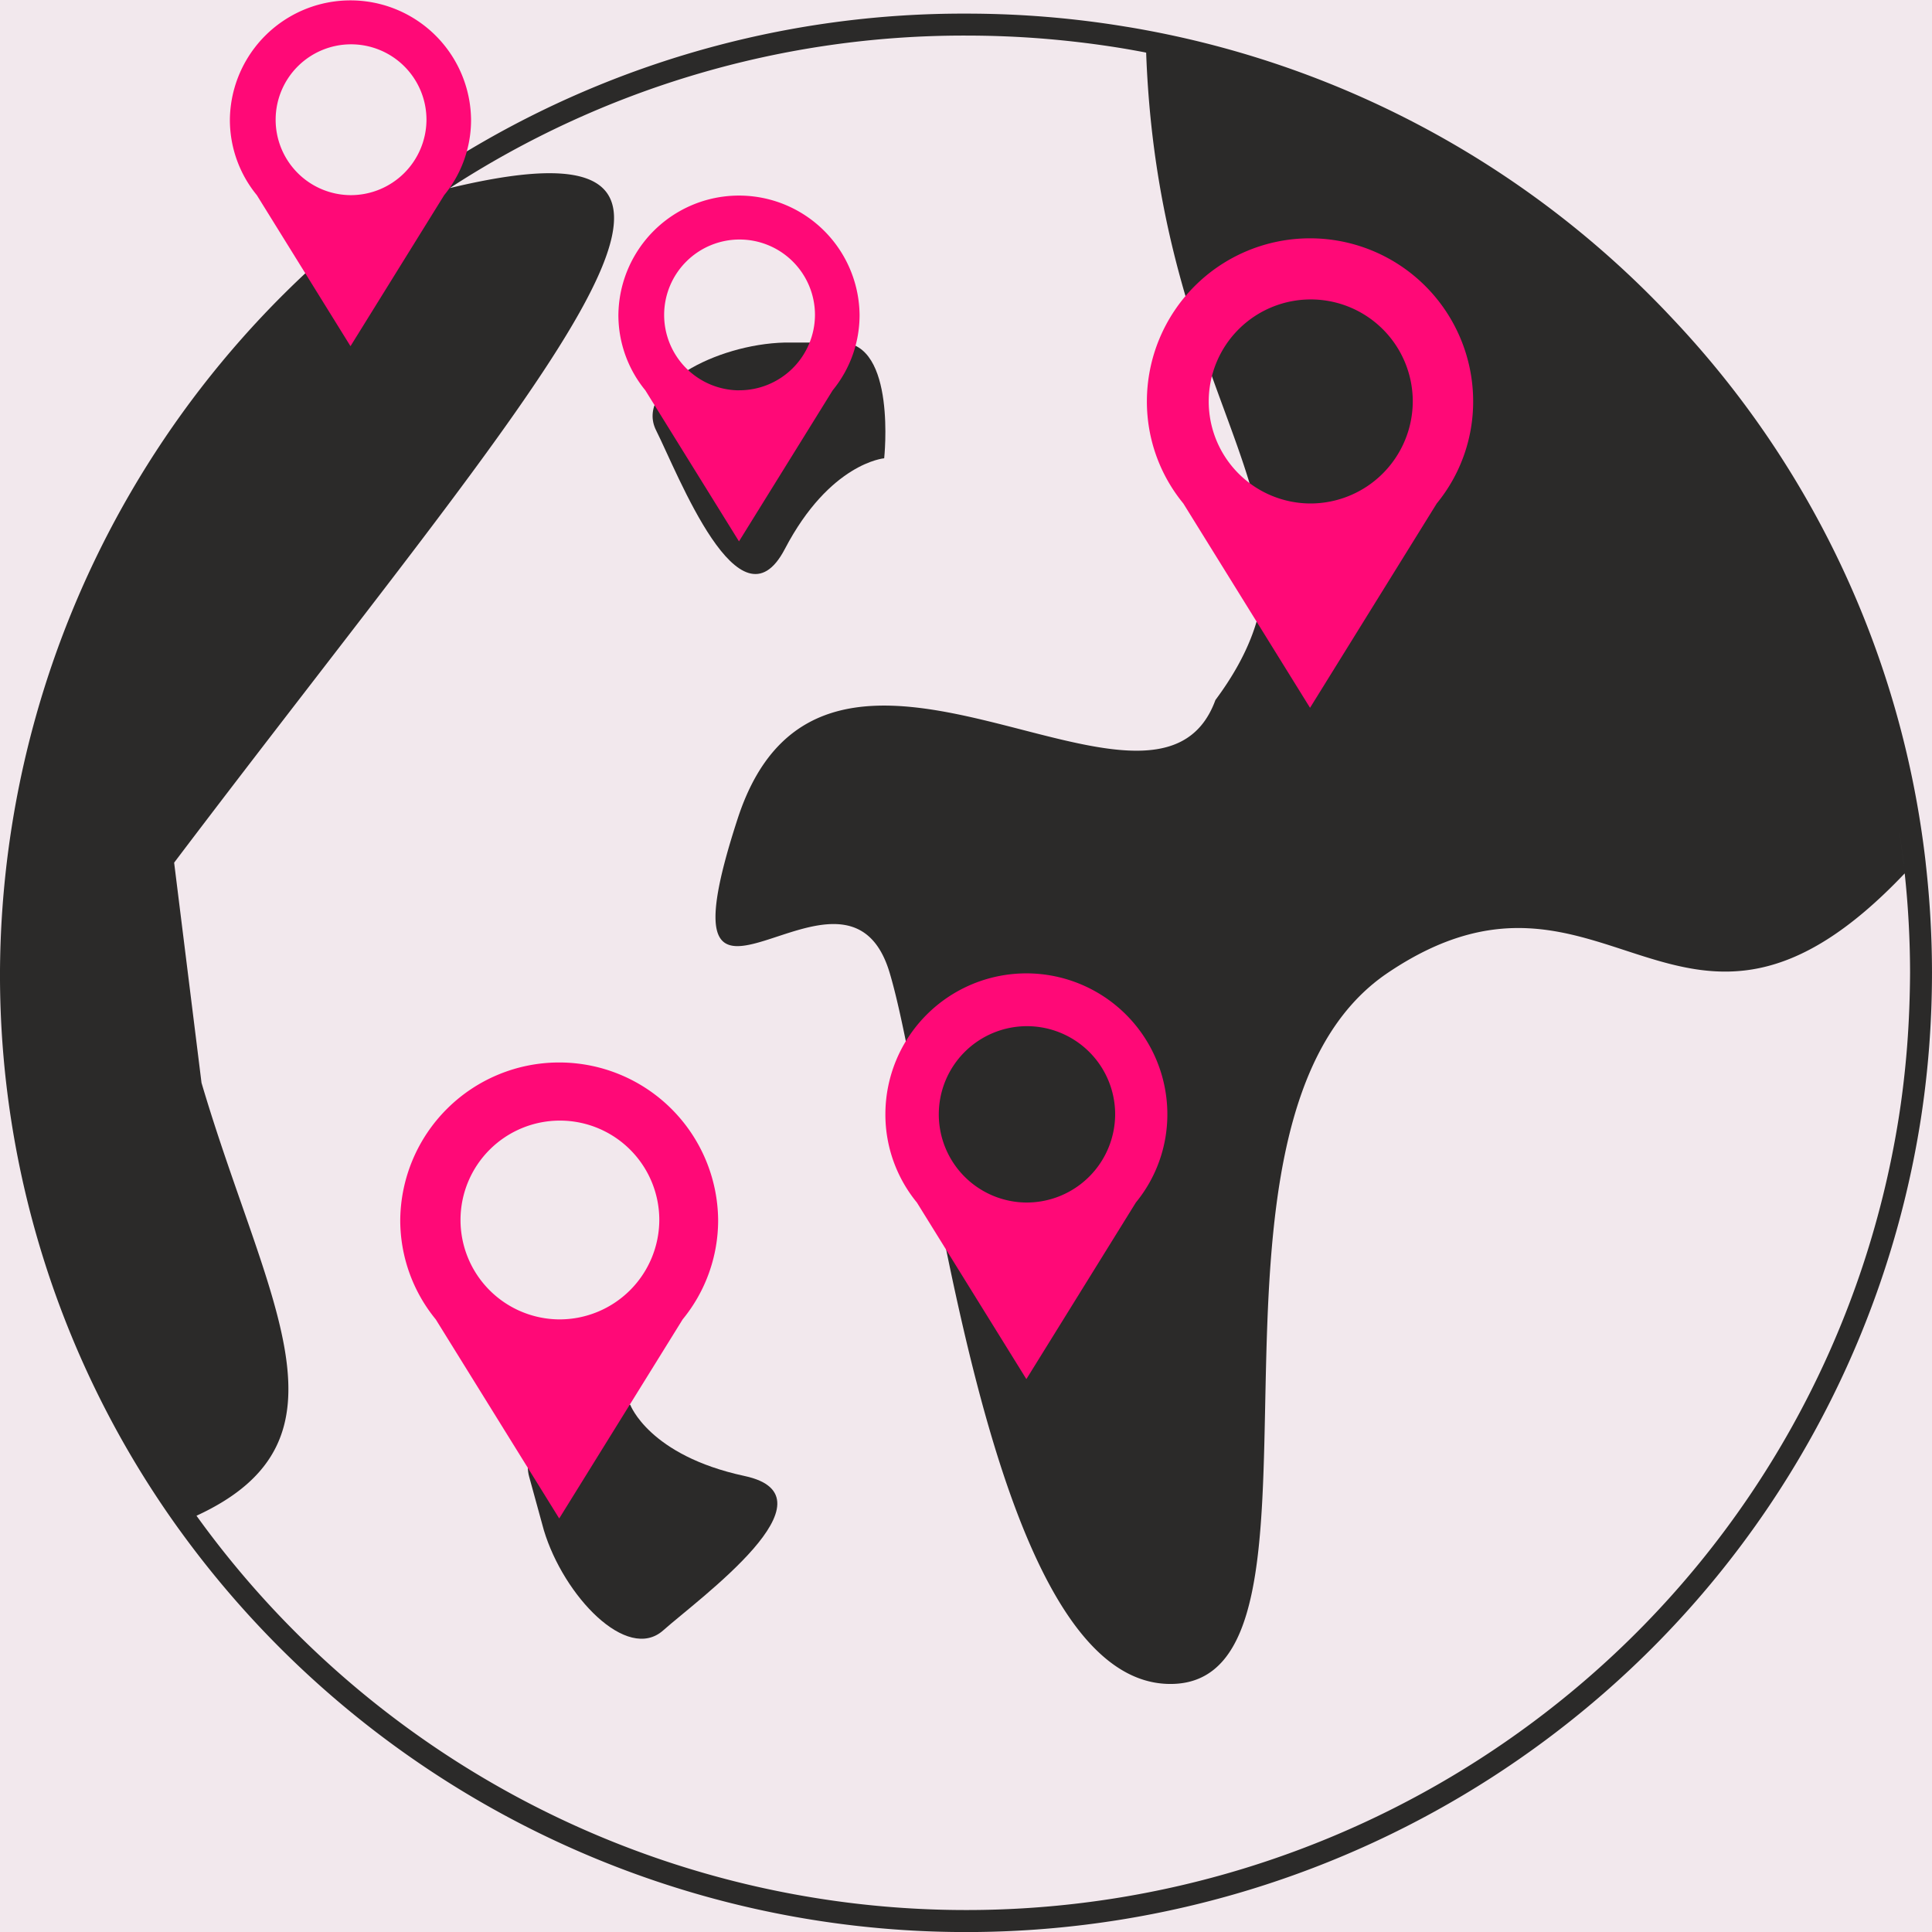 <svg xmlns="http://www.w3.org/2000/svg" width="150" height="150" viewBox="0 0 150 150">
  <g id="icon" transform="translate(-295 -4156)">
    <rect id="bg" width="150" height="150" transform="translate(295 4156)" fill="#f2e8ed"/>
    <g id="icon-2" data-name="icon" transform="translate(-1161 1846)">
      <path id="Trazado_59" data-name="Trazado 59" d="M987.443,843.724l-.031-.3a73.59,73.59,0,0,0-19.659-42.153,74.558,74.558,0,0,0-40.738-22.355c-.571-.107-1.143-.209-1.72-.3-2.3-.38-4.661-.658-7.007-.823-1.776-.125-3.585-.187-5.375-.187a74.788,74.788,0,0,0-75,74.475,73.626,73.626,0,0,0,13.84,43.119l.26.357h0A75.353,75.353,0,0,0,961.993,908.39a74.339,74.339,0,0,0,25.056-44.976q.142-.924.262-1.856c.159-1.245.289-2.508.384-3.756.145-1.9.218-3.827.218-5.73A75.188,75.188,0,0,0,987.443,843.724Zm-1.728-.1.022.224-.01-.1-.013-.133q-.169-1.452-.4-2.889Q985.545,842.164,985.715,843.619Zm.275,14.052c-.093,1.22-.219,2.454-.375,3.671q-.115.909-.256,1.812a72.616,72.616,0,0,1-24.481,43.939,73.641,73.641,0,0,1-107.709-12.868c12.842-5.917,5.411-16.615.391-33.61l-2.126-17.095c28.5-37.657,48.331-58.846,21.4-52.373a73.16,73.16,0,0,1,40.083-11.841c1.75,0,3.518.061,5.254.183,2.293.162,4.6.433,6.848.8q.844.141,1.682.3c.066.012.132.028.2.041,1.04,28.62,16,35.982,5.377,50.266-4.676,12.794-30.323-11.565-37.092,9.208s8.378.51,11.8,11.966,7.376,55.216,21.8,55.216-.345-43.608,16.884-55.217c16.978-11.439,22.7,10.645,40.125-7.716a73.452,73.452,0,0,1,.416,7.716C986.2,853.932,986.132,855.815,985.99,857.671Z" transform="translate(618.086 1533.451)" fill="#2b2a29"/>
      <path id="Trazado_60" data-name="Trazado 60" d="M895.723,891.145c-7.428-1.594-8.88-5.538-8.88-5.538s-8.988,1.431-7.845,5.594l1.143,4.162c1.536,5.09,6.452,10.266,9.262,7.77S903.151,892.739,895.723,891.145Z" transform="translate(618.086 1533.451)" fill="#2b2a29"/>
      <path id="Trazado_61" data-name="Trazado 61" d="M898.845,819.181c3.5-6.7,7.717-7.051,7.717-7.051s.973-8.986-3.372-8.986h-4.345c-5.35.133-11.672,3.481-9.986,6.829S895.342,825.877,898.845,819.181Z" transform="translate(618.086 1533.451)" fill="#2b2a29"/>
      <path id="Trazado_62" data-name="Trazado 62" d="M874.487,785.845a9.363,9.363,0,0,0-18.725,0,9.217,9.217,0,0,0,2.092,5.855h0l7.272,11.726L872.4,791.7h0A9.217,9.217,0,0,0,874.487,785.845Zm-9.362,5.855a5.855,5.855,0,1,1,5.9-5.855A5.876,5.876,0,0,1,865.125,791.7Z" transform="translate(618.086 1533.451)" fill="#ff0977"/>
      <path id="Trazado_63" data-name="Trazado 63" d="M904.651,801a9.363,9.363,0,0,0-18.725,0,9.21,9.21,0,0,0,2.092,5.855h0l7.271,11.726,7.272-11.726h0A9.215,9.215,0,0,0,904.651,801Zm-9.363,5.855a5.855,5.855,0,1,1,5.9-5.855A5.876,5.876,0,0,1,895.288,806.851Z" transform="translate(618.086 1533.451)" fill="#ff0977"/>
      <path id="Trazado_64" data-name="Trazado 64" d="M928.547,863.067a10.946,10.946,0,0,0-21.892,0,10.773,10.773,0,0,0,2.446,6.846h0l8.5,13.71,8.5-13.71h0A10.778,10.778,0,0,0,928.547,863.067ZM917.6,869.913a6.846,6.846,0,1,1,6.894-6.846A6.87,6.87,0,0,1,917.6,869.913Z" transform="translate(618.086 1533.451)" fill="#ff0977"/>
      <path id="Trazado_65" data-name="Trazado 65" d="M952.29,807.718a12.666,12.666,0,0,0-25.332,0,12.465,12.465,0,0,0,2.83,7.921h0l9.837,15.864,9.837-15.864h0A12.47,12.47,0,0,0,952.29,807.718Zm-12.666,7.921a7.921,7.921,0,1,1,7.977-7.921A7.95,7.95,0,0,1,939.624,815.639Z" transform="translate(618.086 1533.451)" fill="#ff0977"/>
      <path id="Trazado_66" data-name="Trazado 66" d="M893.67,871.269a12.341,12.341,0,0,0-24.681,0,12.146,12.146,0,0,0,2.757,7.717h0l9.585,15.456,9.584-15.456h0A12.146,12.146,0,0,0,893.67,871.269Zm-12.34,7.717a7.717,7.717,0,1,1,7.772-7.717A7.744,7.744,0,0,1,881.33,878.986Z" transform="translate(618.086 1533.451)" fill="#ff0977"/>
    </g>
  </g>
</svg>
